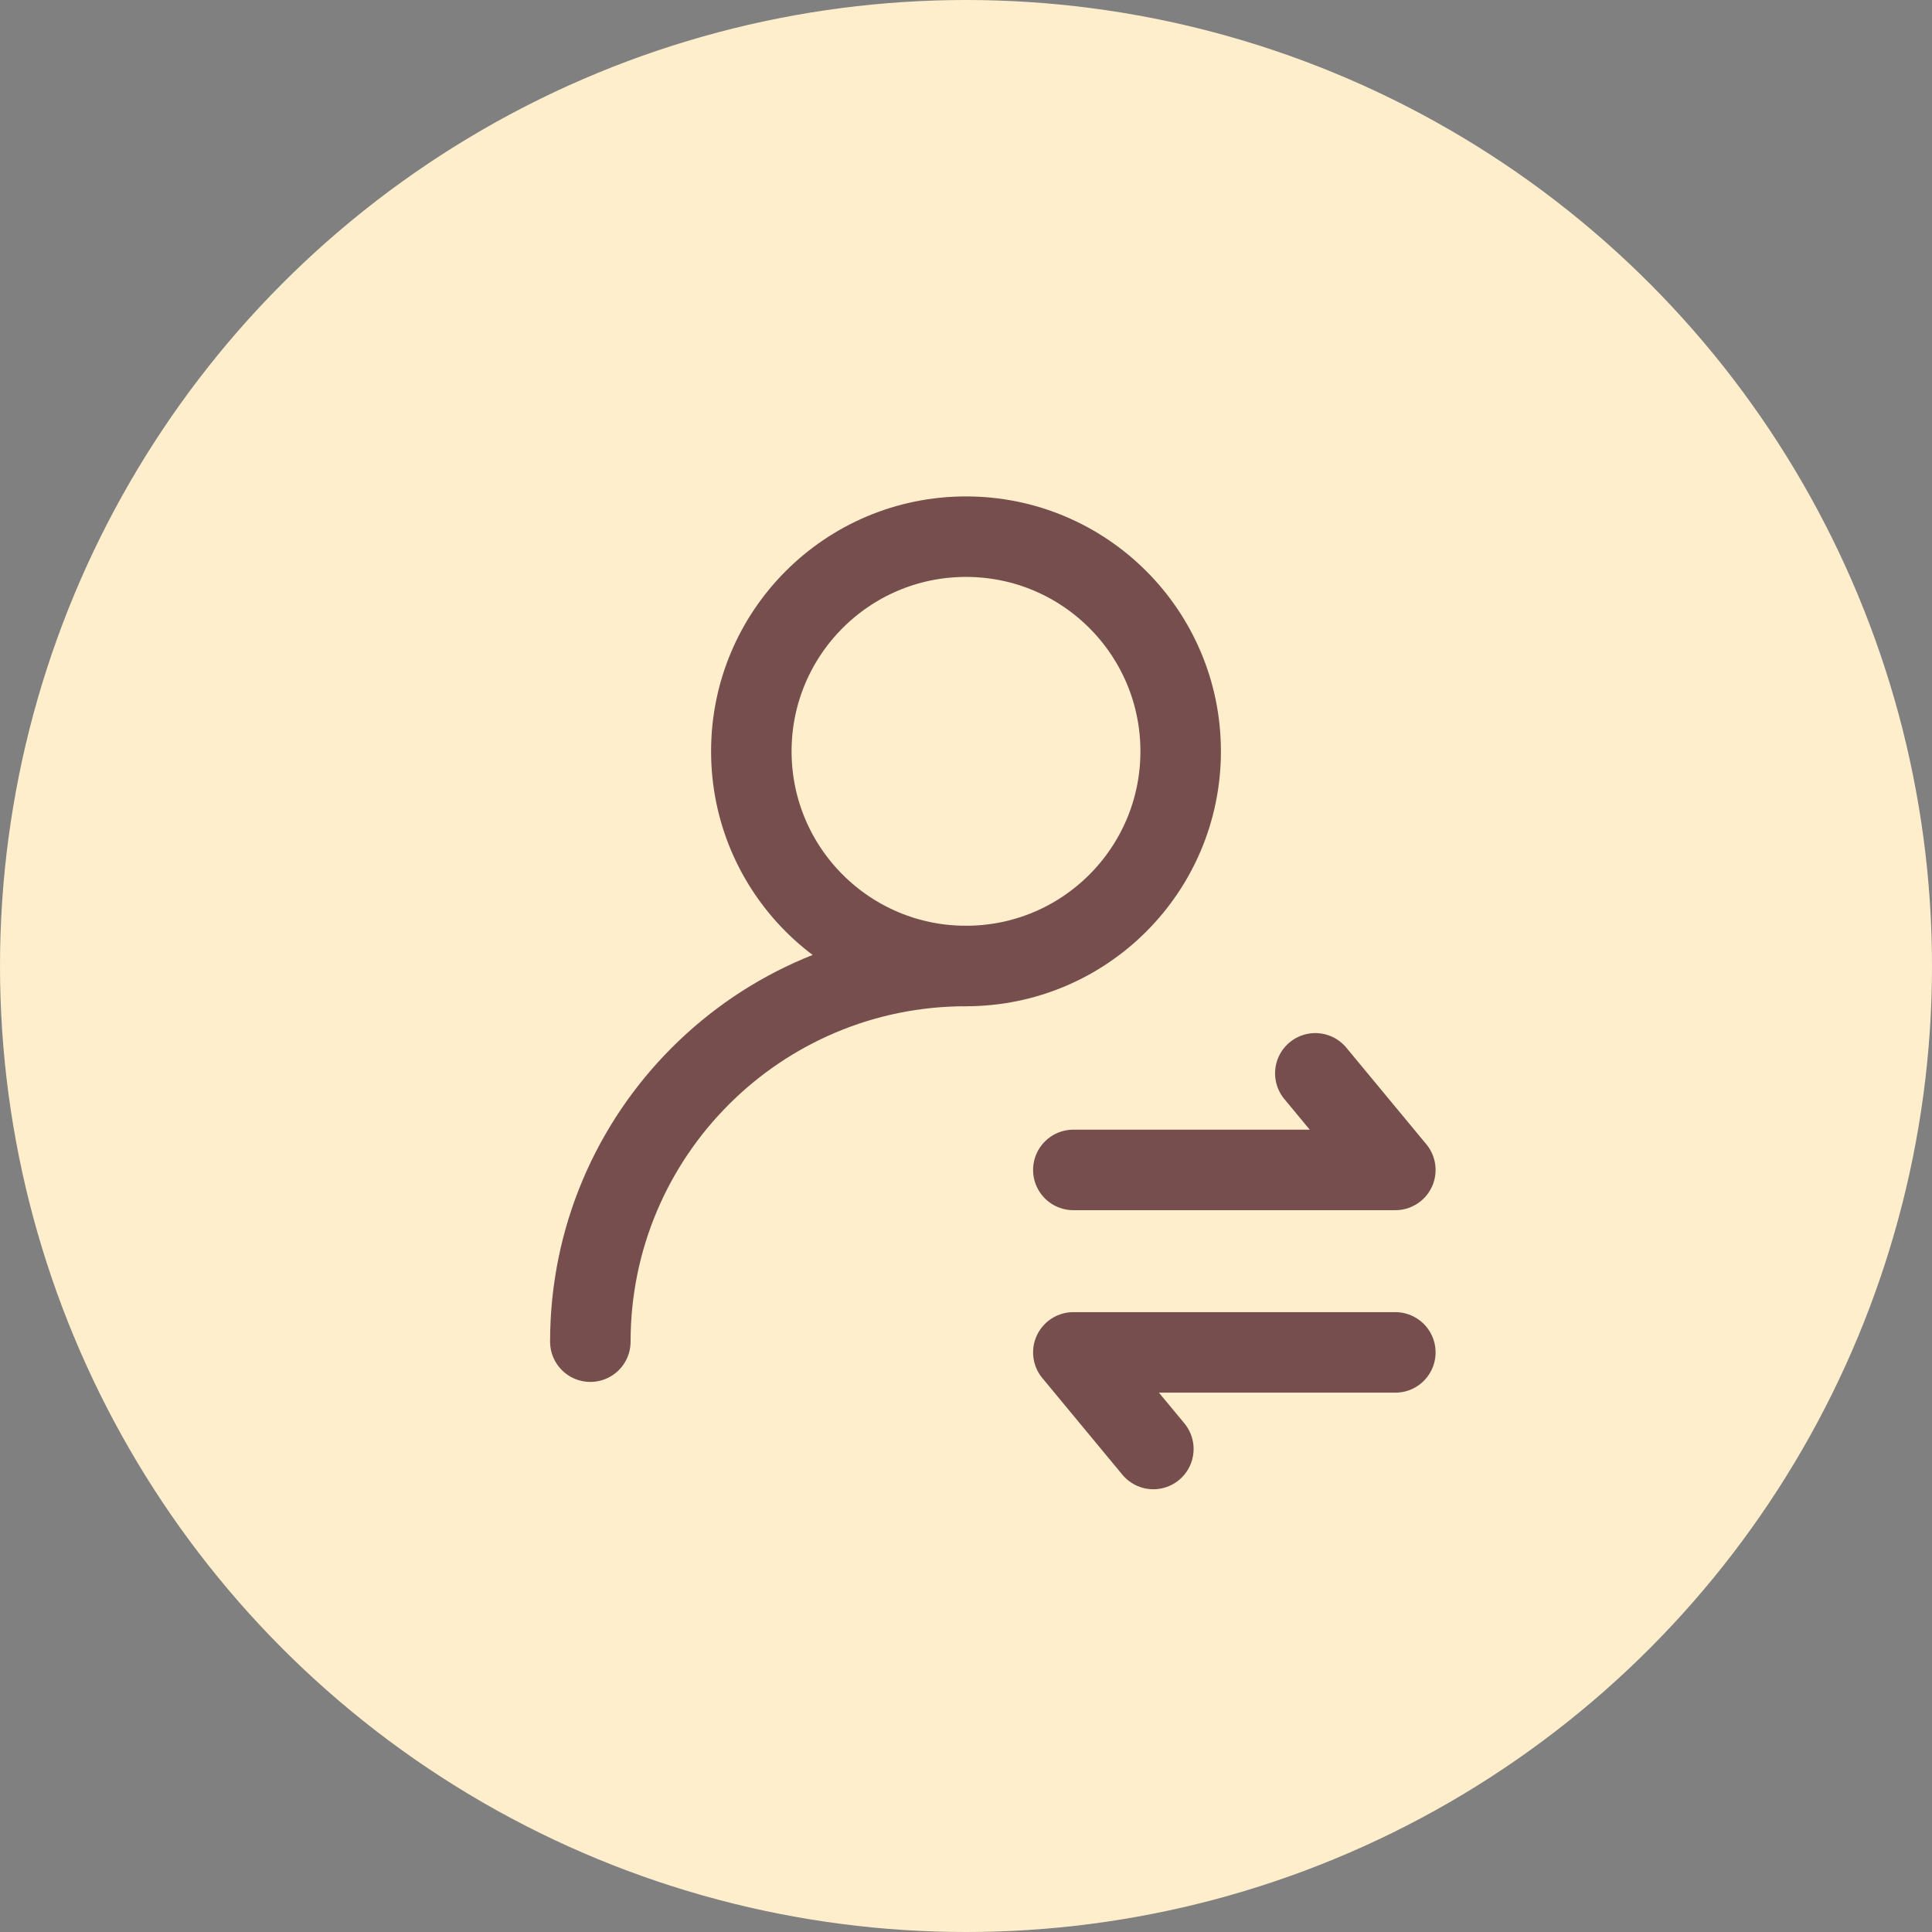 <?xml version="1.0" encoding="UTF-8"?>
<svg width="36px" height="36px" viewBox="0 0 36 36" version="1.1" xmlns="http://www.w3.org/2000/svg" xmlns:xlink="http://www.w3.org/1999/xlink">
    <rect x="0" y="0" width="36" height="36" fill="#808080" stroke="none"/>
    <!-- Generator: Sketch 59.1 (86144) - https://sketch.com -->
    <g id="页面1" stroke="none" stroke-width="1" fill="none" fill-rule="evenodd">
        <g id="通知icon" transform="translate(-593, -385)">
            <g id="update_project_active" transform="translate(593, 385)">
                <g id="编组-5复制-3">
                    <circle id="椭圆形复制-6" fill="#FFEECB" cx="18" cy="18" r="18"></circle>
                    <g id="编组-12" stroke-linecap="round" stroke-linejoin="round" transform="translate(20, 20)" stroke="#764E4E" stroke-width="1.5">
                        <polyline id="直线-2" points="0 1.8 6 1.8 4.509 0"></polyline>
                        <polyline id="直线-2复制" transform="translate(3, 6.1) rotate(-180) translate(-3, -6.1) " points="0 7 6 7 4.509 5.2"></polyline>
                    </g>
                </g>
                <circle id="椭圆形" stroke="#764E4E" stroke-width="1.5" stroke-linecap="round" stroke-linejoin="round" cx="18" cy="14" r="4"></circle>
                <path d="M18,18 C14.134,18 11,21.134 11,25" id="路径" stroke="#764E4E" stroke-width="1.5" stroke-linecap="round" stroke-linejoin="round"></path>
            </g>
        </g>
    </g>
</svg>